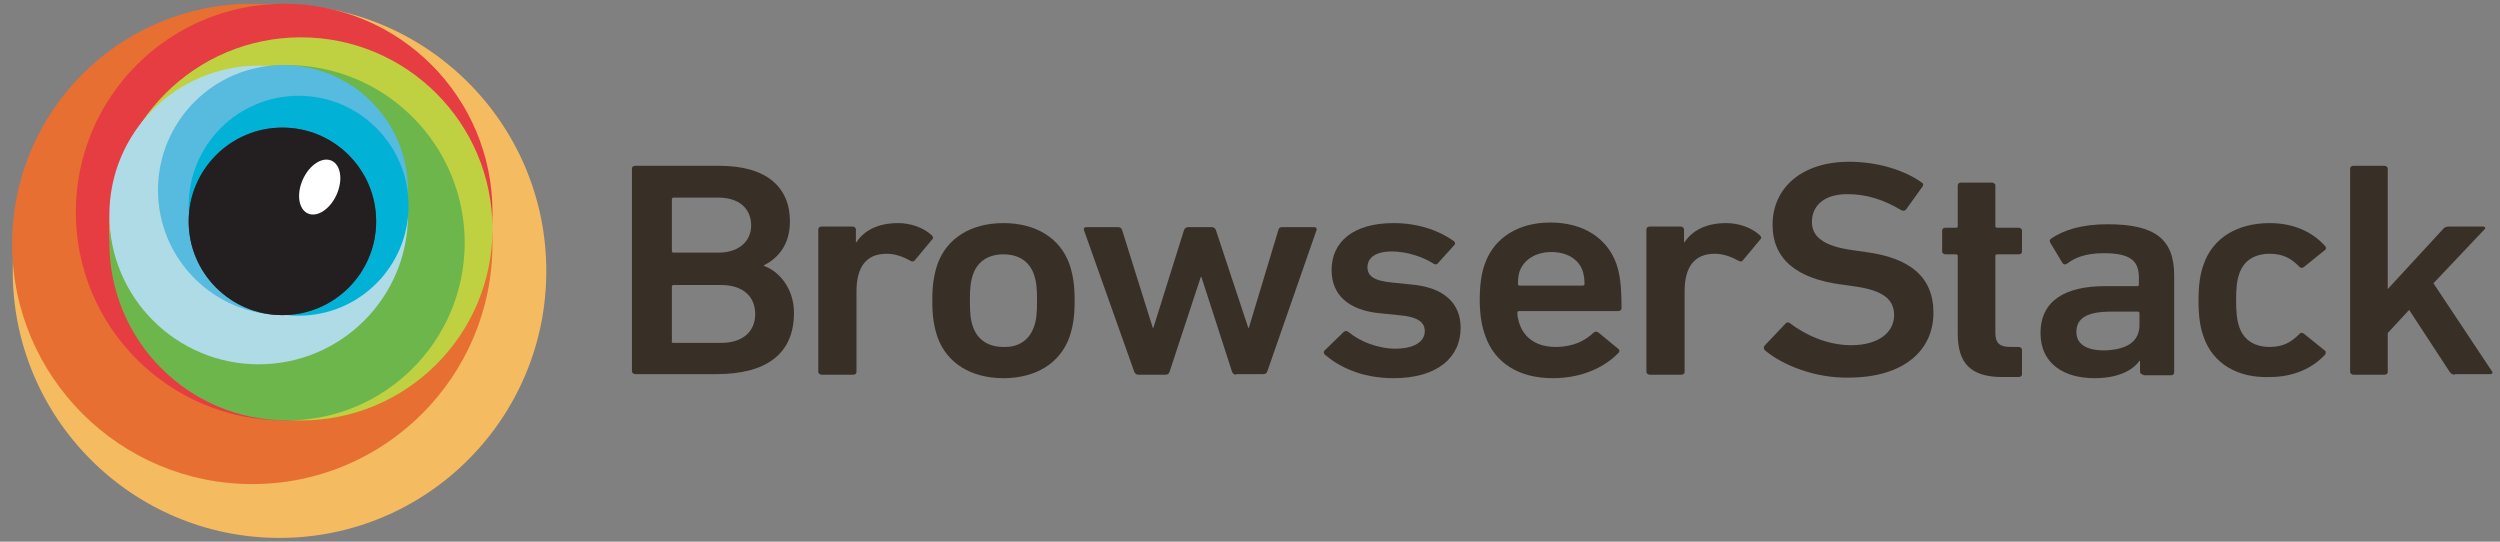 <?xml version="1.0" encoding="utf-8"?>
<!-- Generator: Adobe Illustrator 15.0.0, SVG Export Plug-In . SVG Version: 6.00 Build 0)  -->
<!DOCTYPE svg PUBLIC "-//W3C//DTD SVG 1.1//EN" "http://www.w3.org/Graphics/SVG/1.1/DTD/svg11.dtd">
<svg version="1.1" id="Layer_1" xmlns="http://www.w3.org/2000/svg" xmlns:xlink="http://www.w3.org/1999/xlink" x="0px" y="0px"
	 width="3401.57px" height="737.008px" viewBox="0 488.584 3401.57 737.008" enable-background="new 0 488.584 3401.57 737.008"
	 xml:space="preserve">
<rect x="0" y="488.584" width="3401.57" height="737.008" fill="#808080" stroke="none"/>
<g>
	<circle fill="#F5BB60" cx="380.314" cy="857.481" r="362.992"/>
	<circle fill="#E86F32" cx="343.307" cy="820.473" r="326.771"/>
	<circle fill="#E53D42" cx="386.614" cy="777.167" r="283.464"/>
	<circle fill="#BFD141" cx="409.448" cy="800.001" r="260.63"/>
	<circle fill="#6DB64C" cx="390.551" cy="818.899" r="241.732"/>
	<circle fill="#AFDBE7" cx="351.968" cy="781.104" r="203.149"/>
	<circle fill="#57BADF" cx="385.039" cy="747.245" r="170.079"/>
	<circle fill="#02B2D6" cx="406.299" cy="768.505" r="149.606"/>
	
		<radialGradient id="SVGID_1_" cx="-116.613" cy="1705.746" r="16.238" gradientTransform="matrix(7.874 0 0 -7.874 1302.825 14220.819)" gradientUnits="userSpaceOnUse">
		<stop  offset="0" style="stop-color:#797979"/>
		<stop  offset="1" style="stop-color:#4C4C4C"/>
	</radialGradient>
	<circle fill="url(#SVGID_1_)" cx="384.251" cy="789.765" r="127.559"/>
	<circle fill="#231F20" cx="384.251" cy="789.765" r="127.559"/>
	
		<ellipse transform="matrix(0.409 -0.912 0.912 0.409 -420.931 836.255)" fill="#FFFFFF" cx="435.445" cy="743.248" rx="39.371" ry="25.198"/>
</g>
<path fill="#382F27" d="M859.842,718.112c0-2.362,1.574-3.938,4.724-3.938h114.173c65.354,0,96.063,29.922,96.063,75.591
	c0,32.283-16.536,50.394-35.433,59.843v0.787c18.896,6.299,40.944,29.134,40.944,63.779c0,56.693-38.583,83.465-105.512,83.465
	H864.565c-2.362,0-4.724-1.575-4.724-3.938V718.112z M977.951,832.284c26.771,0,44.095-14.961,44.095-37.008
	c0-22.835-16.535-37.795-44.095-37.795h-61.417c-1.575,0-2.362,0.787-2.362,2.362v70.078c0,1.575,0.787,2.362,2.362,2.362H977.951z
	 M916.534,955.119h64.567c29.921,0,46.456-15.748,46.456-39.37s-16.535-39.37-46.456-39.37h-64.567
	c-1.575,0-2.362,0.787-2.362,2.362v74.016C913.385,954.331,914.172,955.119,916.534,955.119z"/>
<path fill="#382F27" d="M1118.109,998.426c-2.363,0-4.725-1.574-4.725-3.937V800.788c0-2.362,1.574-3.937,4.725-3.937h41.731
	c2.362,0,4.725,1.574,4.725,3.937v17.323h0.788c10.235-15.748,29.133-25.984,56.692-25.984c17.323,0,34.646,6.299,45.669,16.535
	c2.362,2.362,2.362,3.938,0.787,5.512l-23.621,28.347c-1.575,2.362-3.938,2.362-6.3,0.787c-10.236-5.512-20.472-9.448-32.283-9.448
	c-28.347,0-40.944,18.897-40.944,51.181v109.448c0,2.362-1.575,3.938-4.725,3.938H1118.109L1118.109,998.426z"/>
<path fill="#382F27" d="M1275.589,947.245c-4.725-14.174-7.087-27.56-7.087-49.606s2.362-35.434,7.087-49.606
	c12.599-35.433,45.669-55.905,89.764-55.905s77.165,20.473,89.764,55.905c4.725,14.173,7.087,27.56,7.087,49.606
	s-2.363,35.433-7.087,49.606c-12.599,35.433-45.669,55.905-89.764,55.905S1288.188,982.678,1275.589,947.245z M1406.297,934.647
	c3.938-10.236,4.725-19.686,4.725-37.008c0-17.323-0.787-25.984-4.725-37.008c-6.299-16.535-20.472-25.984-40.944-25.984
	s-34.646,9.449-40.944,25.984c-3.938,11.023-4.725,19.685-4.725,37.008c0,17.322,0.787,26.771,4.725,37.008
	c6.299,16.535,20.473,25.984,40.944,25.984C1385.825,961.418,1399.998,951.182,1406.297,934.647z"/>
<path fill="#382F27" d="M1681.888,998.426c-2.362,0-4.725-1.574-5.512-3.937l-41.732-129.134h-0.788l-42.52,129.134
	c-0.787,2.362-2.361,3.937-5.512,3.937h-37.008c-2.361,0-4.724-1.574-5.512-3.937l-68.504-192.913
	c-0.787-2.362,0.788-3.938,3.15-3.938h43.307c3.149,0,4.725,1.575,5.512,3.938l41.732,133.07h0.787l41.732-133.07
	c0.787-2.362,3.15-3.938,5.512-3.938h32.283c2.363,0,4.725,1.575,5.512,3.938l44.096,133.07h0.787l40.157-133.07
	c0.787-3.15,2.362-3.938,5.512-3.938h43.308c2.361,0,3.937,1.575,3.148,3.938l-66.929,192.125c-0.788,2.362-2.362,3.938-5.512,3.938
	h-37.008V998.426z"/>
<path fill="#382F27" d="M1802.359,970.867c-1.574-1.575-1.574-3.938,0-5.512l25.984-25.197c1.575-1.575,4.725-1.575,6.299,0
	c15.748,13.386,40.945,22.835,63.78,22.835c26.771,0,40.157-10.236,40.157-23.622c0-11.812-7.874-19.686-36.221-22.048
	l-23.621-2.362c-44.096-3.937-66.93-25.196-66.93-59.055c0-38.582,29.922-63.779,84.252-63.779c33.858,0,62.205,10.236,81.89,24.409
	c2.362,1.575,2.362,3.938,0.787,5.512l-22.047,24.409c-1.575,2.362-3.937,2.362-6.3,0.788
	c-13.385-8.661-35.433-16.536-56.692-16.536c-22.048,0-33.071,8.662-33.071,21.261c0,11.811,7.875,18.897,35.434,21.26l23.622,2.362
	c45.669,3.937,67.716,25.983,67.716,59.055c0,40.157-31.496,68.504-91.338,68.504
	C1851.179,1003.151,1820.47,986.615,1802.359,970.867z"/>
<path fill="#382F27" d="M2021.258,946.457c-4.725-12.598-7.875-28.346-7.875-49.605c0-21.261,2.362-37.008,7.087-49.606
	c12.599-35.434,45.669-55.905,88.977-55.905c44.882,0,77.165,21.26,89.763,55.905c4.725,14.173,7.087,28.346,7.087,60.63
	c0,2.362-1.575,3.937-4.724,3.937h-134.646c-1.574,0-2.361,0.787-2.361,2.362c0,5.512,1.574,11.023,3.149,15.748
	c7.086,19.686,24.409,30.709,48.818,30.709s40.157-8.662,51.182-18.898c2.362-2.361,4.724-2.361,7.086-0.787l26.772,22.048
	c2.361,1.574,2.361,3.937,0.787,5.512c-18.897,19.685-49.606,34.646-89.764,34.646
	C2066.139,1003.151,2033.855,981.891,2021.258,946.457z M2153.541,857.482c-5.513-16.536-22.048-25.984-42.521-25.984
	c-20.472,0-37.008,9.448-43.307,25.984c-1.575,4.724-2.362,10.236-2.362,17.322c0,1.575,0.787,2.362,2.362,2.362h85.827
	c1.574,0,2.361-0.787,2.361-2.362C2155.902,867.717,2155.115,862.993,2153.541,857.482z"/>
<path fill="#382F27" d="M2244.879,998.426c-2.362,0-4.725-1.574-4.725-3.937V800.788c0-2.362,1.575-3.937,4.725-3.937h41.732
	c2.361,0,4.725,1.574,4.725,3.937v17.323h0.787c10.236-15.748,29.134-25.984,56.693-25.984c17.322,0,34.645,6.299,45.669,16.535
	c2.362,2.362,2.362,3.938,0.787,5.512l-23.622,28.347c-1.574,2.362-3.938,2.362-6.299,0.787
	c-10.236-5.512-20.473-9.448-32.283-9.448c-28.347,0-40.945,18.897-40.945,51.181v109.448c0,2.362-1.575,3.938-4.725,3.938H2244.879
	L2244.879,998.426z"/>
<path fill="#382F27" d="M2401.571,965.356c-1.574-1.575-2.362-3.938-0.787-6.3l28.347-29.921c1.574-2.362,4.725-2.362,6.299-0.788
	c19.686,14.961,49.606,29.922,83.465,29.922c37.008,0,58.268-17.323,58.268-40.945c0-20.472-13.387-33.858-55.906-39.37
	l-16.535-2.361c-59.055-7.875-92.913-33.858-92.913-81.103c0-51.182,40.945-85.827,103.937-85.827
	c38.583,0,74.804,11.023,99.213,28.347c2.362,1.575,2.362,3.149,0.787,5.512l-22.047,30.709c-1.574,2.362-3.937,2.362-6.299,1.574
	c-25.197-14.96-48.031-22.047-74.016-22.047c-31.496,0-48.031,15.748-48.031,37.795c0,19.686,14.961,33.071,56.692,38.583
	l16.536,2.362c59.055,7.874,92.126,33.07,92.126,82.677c0,50.394-39.37,88.189-115.748,88.189
	C2470.076,1003.151,2425.981,985.827,2401.571,965.356z"/>
<path fill="#382F27" d="M2724.406,1001.575c-44.095,0-60.631-19.685-60.631-59.055V837.009c0-1.575-0.787-2.362-2.361-2.362h-14.174
	c-2.361,0-4.725-1.575-4.725-3.938v-28.346c0-2.362,1.575-3.938,4.725-3.938h14.174c1.574,0,2.361-0.787,2.361-2.362v-55.117
	c0-2.362,1.575-3.938,4.725-3.938h41.732c2.362,0,4.725,1.575,4.725,3.938v55.117c0,1.575,0.787,2.362,2.362,2.362h29.134
	c2.362,0,4.725,1.575,4.725,3.938v28.346c0,2.362-1.575,3.938-4.725,3.938h-29.134c-1.575,0-2.362,0.787-2.362,2.362v104.725
	c0,14.173,6.299,18.897,20.473,18.897h11.023c2.362,0,4.725,1.574,4.725,3.937v33.071c0,2.362-1.575,3.937-4.725,3.937H2724.406
	L2724.406,1001.575z"/>
<path fill="#382F27" d="M2916.531,998.426c-2.361,0-4.725-1.574-4.725-3.937v-14.961h-0.787
	c-10.236,14.173-30.709,23.622-61.417,23.622c-40.157,0-73.229-18.897-73.229-61.417c0-44.095,33.858-63.78,87.401-63.78h44.095
	c1.575,0,2.362-0.787,2.362-2.361v-9.449c0-22.835-11.811-33.071-48.031-33.071c-24.41,0-39.37,6.3-49.606,14.174
	c-2.362,1.574-4.725,1.574-6.299-0.787l-16.536-27.56c-1.574-2.362-0.787-3.937,0.788-5.512
	c17.323-11.811,41.731-19.685,77.165-19.685c66.142,0,90.551,21.26,90.551,70.078v131.496c0,2.362-1.574,3.937-4.725,3.937h-37.008
	V998.426z M2911.02,930.709v-15.748c0-1.574-0.787-2.361-2.361-2.361h-36.221c-32.283,0-47.244,8.661-47.244,27.559
	c0,16.535,13.386,25.196,37.795,25.196C2893.697,964.568,2911.02,953.544,2911.02,930.709z"/>
<path fill="#382F27" d="M2998.421,947.245c-4.724-12.599-7.087-28.347-7.087-49.606s2.363-37.008,7.087-49.606
	c12.599-36.221,46.457-55.905,89.764-55.905c32.284,0,58.268,11.811,75.591,31.496c1.574,1.574,1.574,3.937-0.787,5.512
	l-28.347,22.835c-2.362,1.574-4.725,1.574-6.3-0.788c-11.023-11.023-22.047-17.322-40.157-17.322
	c-19.685,0-34.646,8.661-40.944,25.984c-3.938,10.236-4.725,22.047-4.725,37.008c0,14.96,0.787,27.559,4.725,37.795
	c6.299,17.322,21.26,25.984,40.944,25.984c18.11,0,29.134-6.3,40.157-17.323c1.575-2.362,3.938-2.362,6.3-0.787l28.347,22.835
	c2.361,1.574,1.574,3.937,0.787,5.512c-17.323,18.897-43.307,30.708-75.591,30.708
	C3044.878,1003.151,3011.02,983.465,2998.421,947.245z"/>
<path fill="#382F27" d="M3340.153,998.426c-3.149,0-5.512-1.574-7.087-3.937l-55.118-84.252l-29.134,31.496v52.756
	c0,2.362-1.574,3.937-4.725,3.937h-41.731c-2.362,0-4.725-1.574-4.725-3.937V718.112c0-2.362,1.575-3.938,4.725-3.938h41.731
	c2.362,0,4.725,1.575,4.725,3.938v163.779l74.803-81.103c2.362-3.149,4.725-3.937,8.662-3.937h46.457
	c2.361,0,3.937,2.362,1.574,3.937l-69.291,73.229l79.527,119.685c1.575,1.575,0.787,3.938-2.362,3.938h-48.031V998.426z"/>
</svg>

